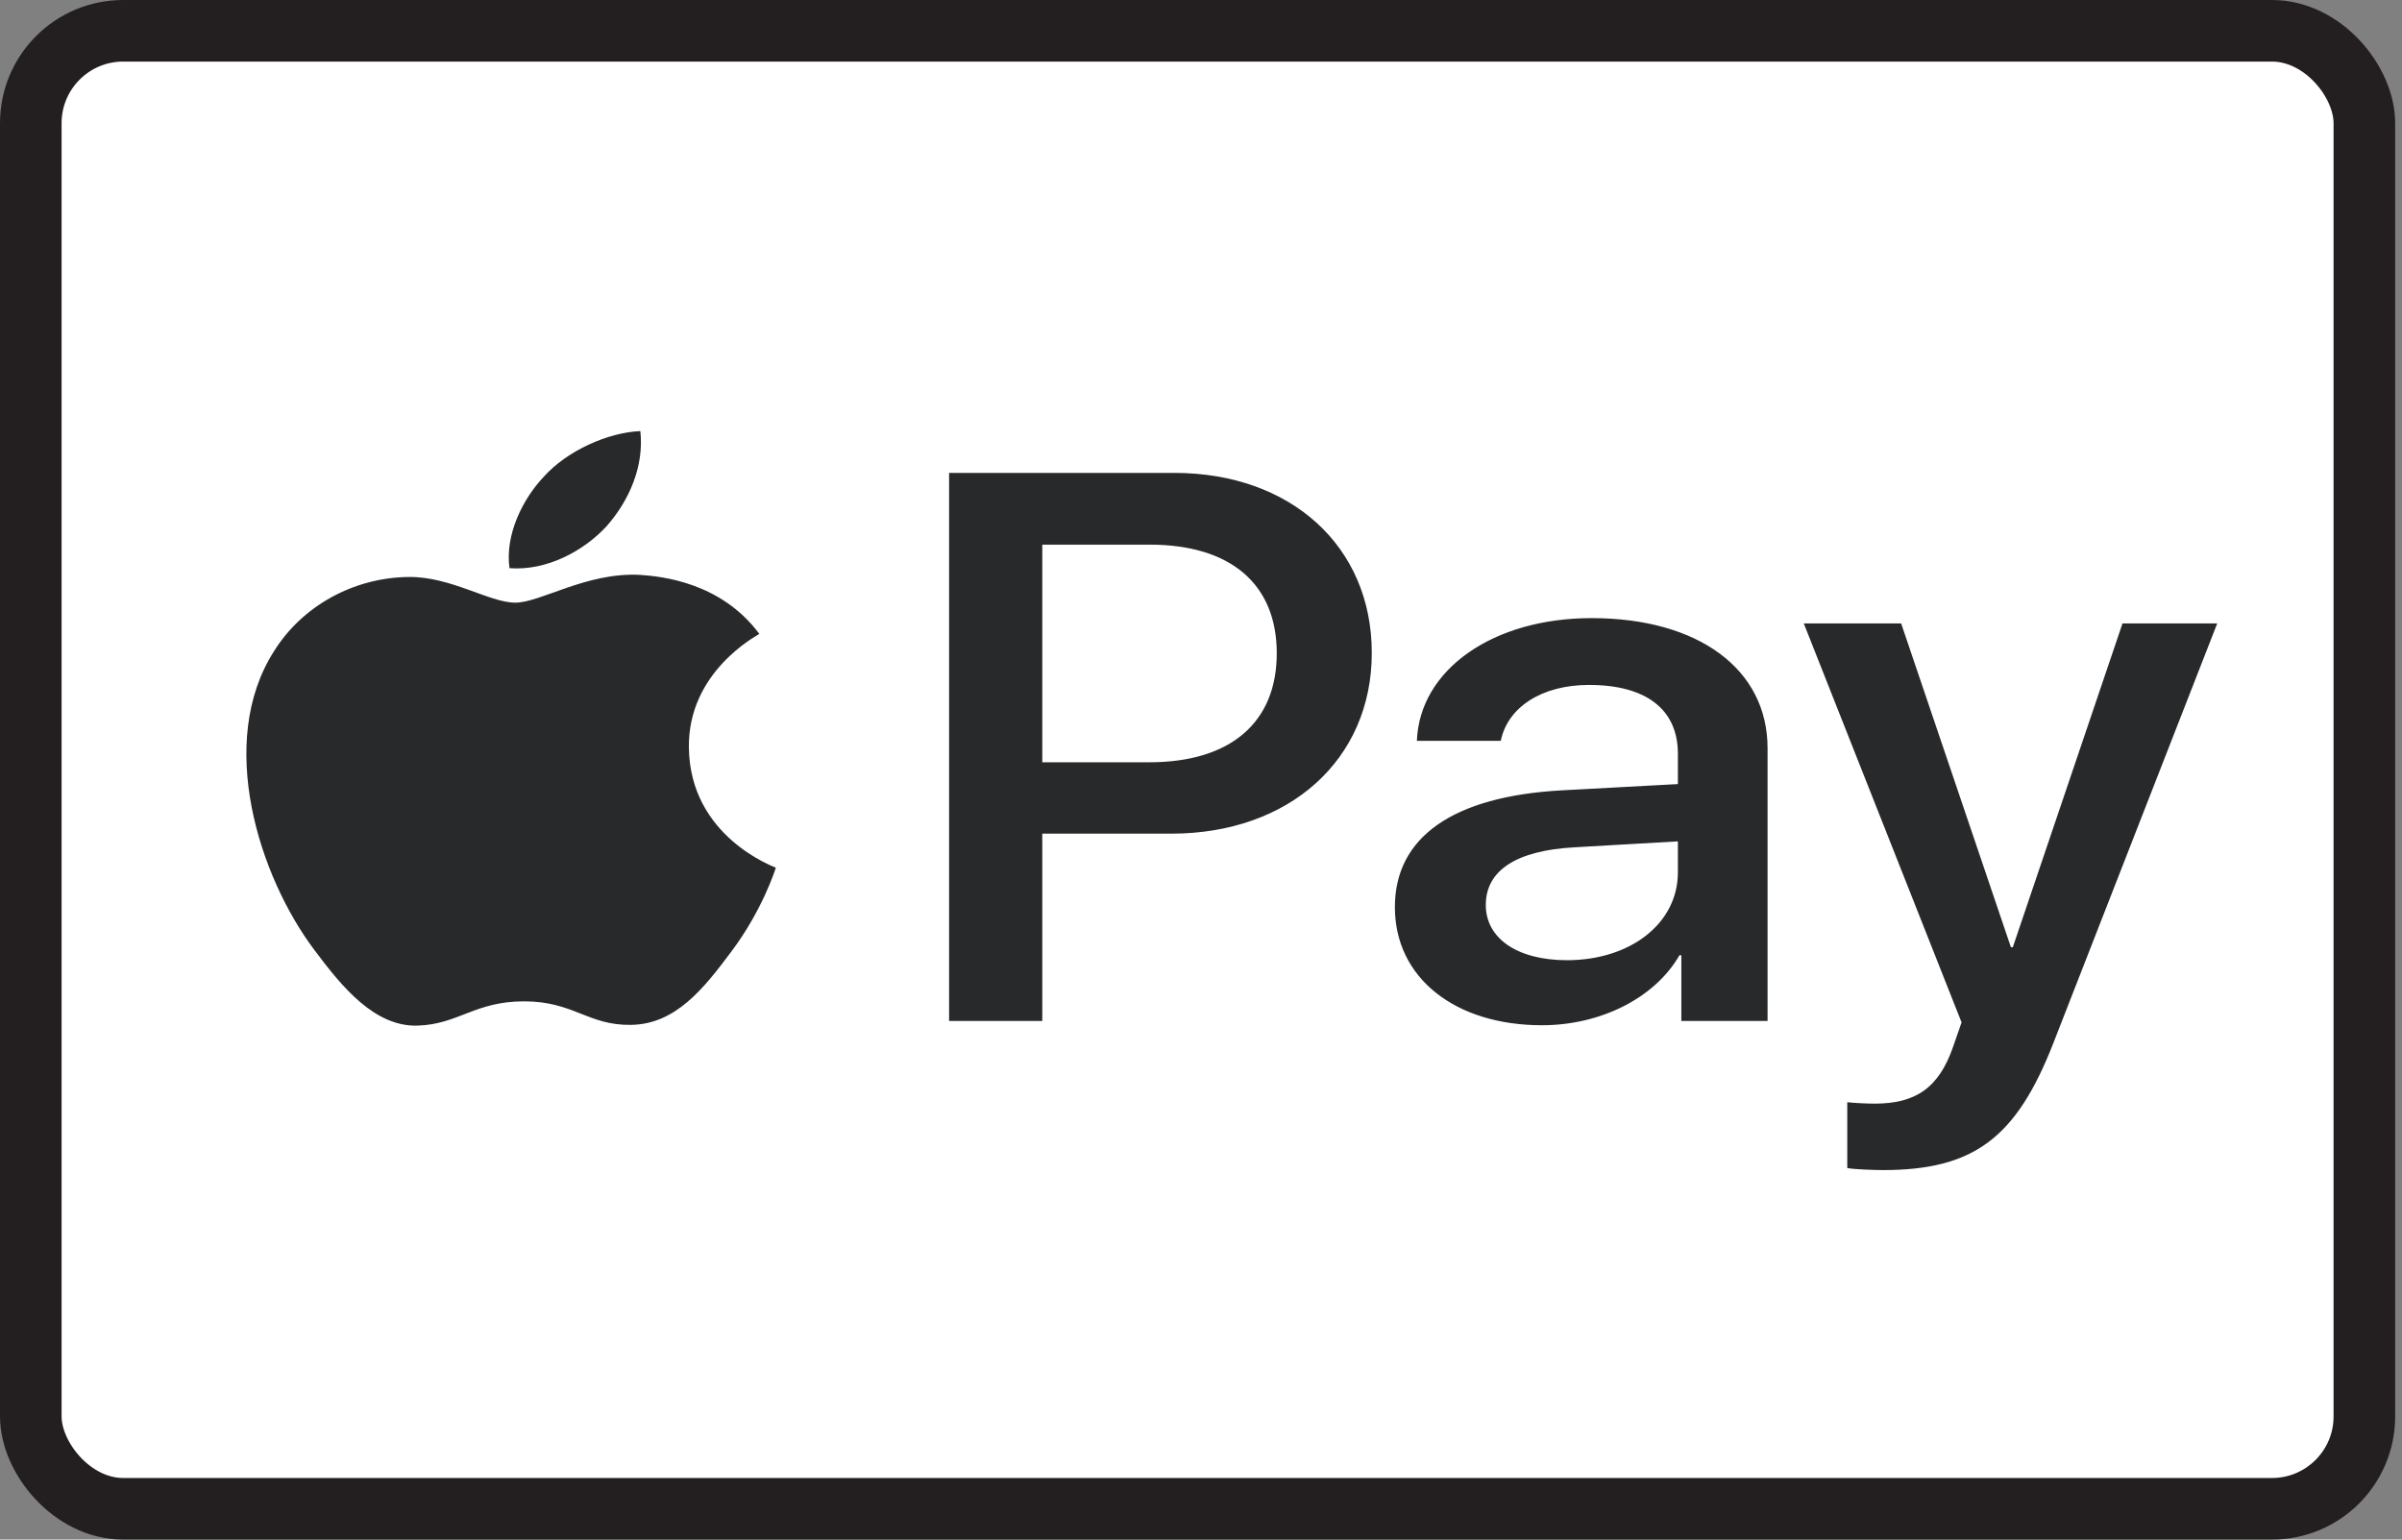 <svg width="39" height="25" viewBox="0 0 39 25" fill="none" xmlns="http://www.w3.org/2000/svg">
<rect x="0" y="0" width="39" height="25" fill="#808080" stroke="none"/>
<rect x="0.5" y="0.5" width="37.889" height="24" rx="1.5" fill="white" stroke="#231F20"/>
<path d="M9.847 8.547C9.472 8.952 8.872 9.272 8.272 9.226C8.197 8.678 8.491 8.096 8.834 7.736C9.209 7.32 9.866 7.023 10.397 7C10.46 7.571 10.216 8.13 9.847 8.547ZM10.391 9.335C9.522 9.289 8.778 9.786 8.366 9.786C7.947 9.786 7.315 9.358 6.628 9.369C5.734 9.381 4.903 9.843 4.446 10.579C3.509 12.052 4.203 14.233 5.109 15.432C5.553 16.026 6.084 16.677 6.784 16.654C7.447 16.631 7.709 16.26 8.509 16.26C9.316 16.26 9.547 16.654 10.247 16.642C10.972 16.631 11.428 16.049 11.872 15.455C12.379 14.781 12.585 14.125 12.597 14.09C12.585 14.079 11.197 13.594 11.185 12.132C11.172 10.911 12.278 10.328 12.329 10.294C11.704 9.449 10.728 9.358 10.391 9.335ZM15.41 7.679V16.579H16.923V13.537H19.017C20.93 13.537 22.273 12.338 22.273 10.602C22.273 8.867 20.954 7.679 19.067 7.679H15.41ZM16.923 8.844H18.667C19.979 8.844 20.73 9.483 20.73 10.608C20.73 11.733 19.979 12.378 18.66 12.378H16.923V8.844ZM25.036 16.648C25.986 16.648 26.868 16.208 27.268 15.512H27.299V16.579H28.699V12.149C28.699 10.865 27.574 10.037 25.843 10.037C24.236 10.037 23.049 10.876 23.005 12.03H24.367C24.48 11.481 25.036 11.122 25.799 11.122C26.724 11.122 27.243 11.516 27.243 12.241V12.732L25.355 12.834C23.599 12.931 22.648 13.588 22.648 14.73C22.648 15.883 23.63 16.648 25.036 16.648ZM25.442 15.592C24.636 15.592 24.124 15.238 24.124 14.695C24.124 14.136 24.617 13.811 25.561 13.759L27.243 13.662V14.165C27.243 14.998 26.468 15.592 25.442 15.592ZM30.568 19C32.043 19 32.737 18.486 33.343 16.928L36 10.123H34.462L32.681 15.381H32.65L30.868 10.123H29.287L31.849 16.602L31.712 16.996C31.481 17.664 31.106 17.921 30.437 17.921C30.318 17.921 30.087 17.91 29.993 17.898V18.966C30.081 18.989 30.456 19 30.568 19Z" fill="#27292B"/>
</svg>
